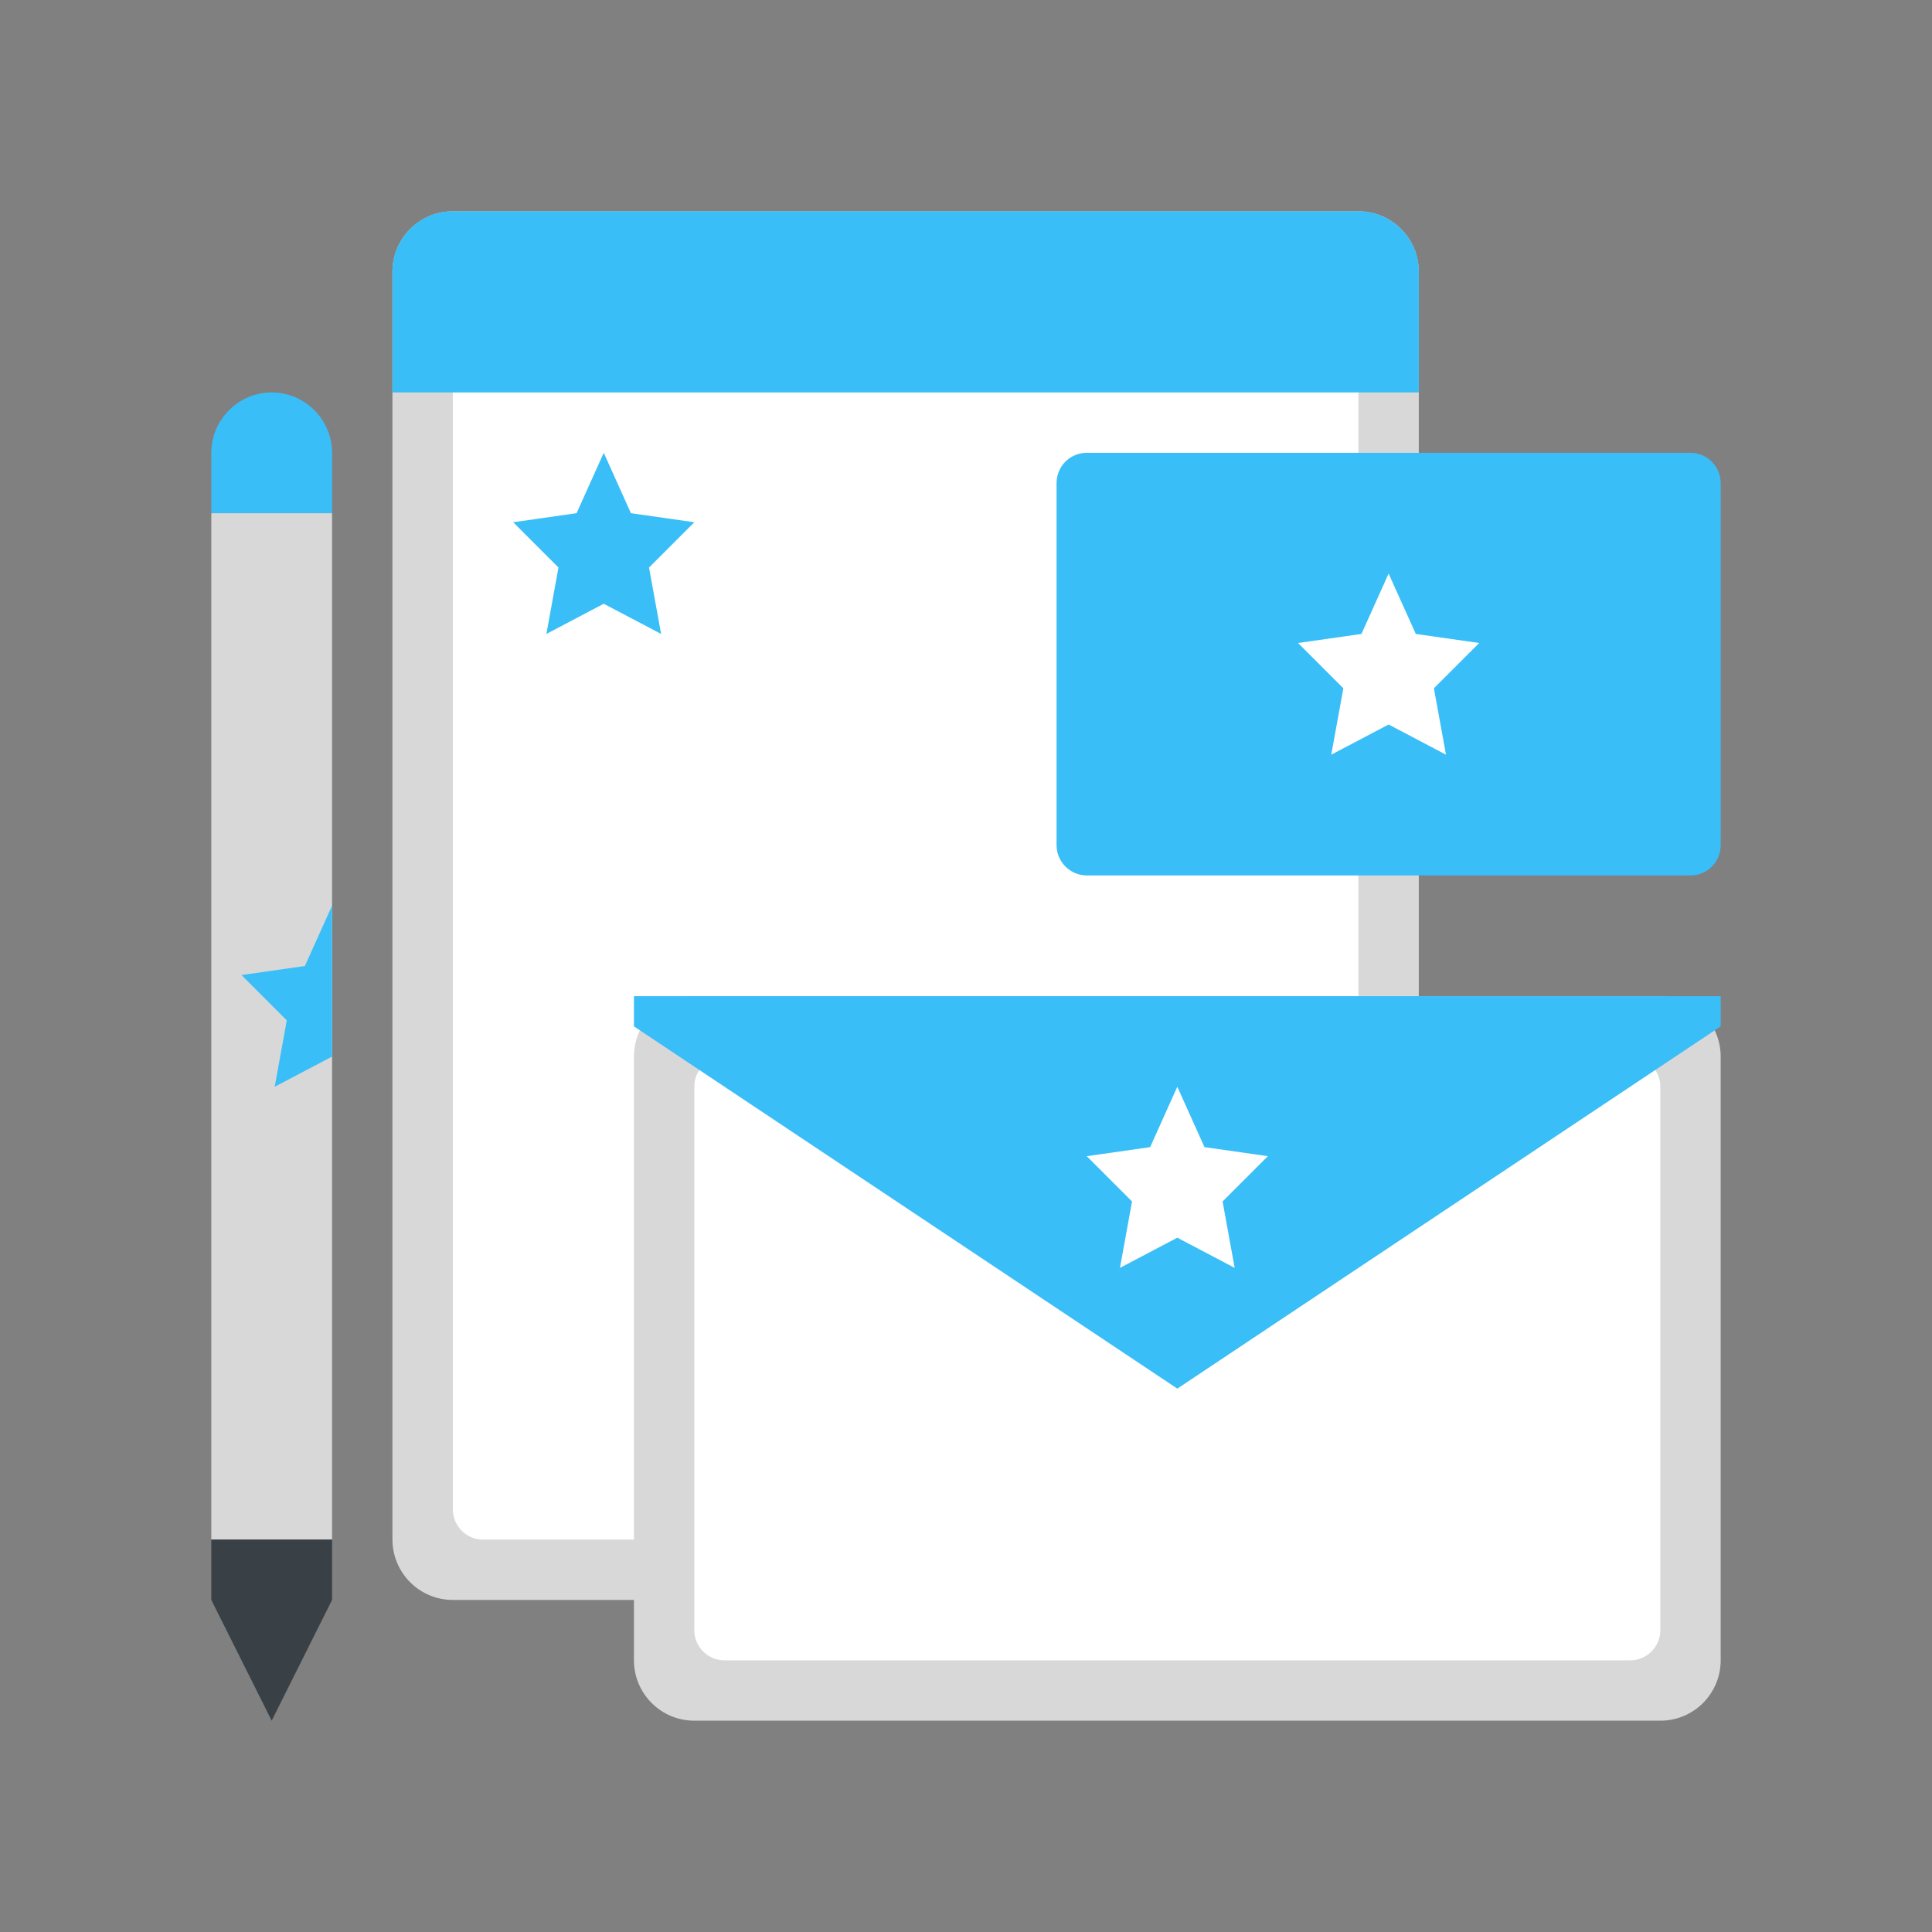 <?xml version="1.0" encoding="UTF-8" standalone="no"?>
<svg width="64px" height="64px" viewBox="0 0 64 64" version="1.1" xmlns="http://www.w3.org/2000/svg" xmlns:xlink="http://www.w3.org/1999/xlink">
    <rect x="0" y="0" width="64" height="64" fill="#808080" stroke="none"/>
    <!-- Generator: Sketch 3.6.1 (26313) - http://www.bohemiancoding.com/sketch -->
    <title>icons/skills/id-129</title>
    <desc>Created with Sketch.</desc>
    <defs></defs>
    <g id="Skills---Design" stroke="none" stroke-width="1" fill="none" fill-rule="evenodd">
        <g id="icons/skills/id-129">
            <g id="Group" transform="translate(7, 13)">
                <rect id="Rectangle-66" fill="#D8D8D8" x="0" y="4" width="4" height="34"></rect>
                <path d="M0,40 L0,38 L4,38 L4,40 L2,44 L0,40 Z" id="Shape" fill="#394146"></path>
                <path d="M0,4 L0,2 C0,0.9 0.9,0 2,0 C3.1,0 4,0.9 4,2 L4,4 L0,4 Z" id="Shape" fill="#39BEF8"></path>
                <path d="M4,17 L4,22 L2.1,23 L2.5,20.8 L1,19.3 L3.1,19 L4,17 Z" id="Shape" fill="#39BEF8"></path>
            </g>
            <g id="Group-2" transform="translate(13, 7)">
                <path d="M0,2.006 C0,0.898 0.892,0 2,0 L32,0 C33.105,0 34,0.898 34,2.006 L34,43.994 C34,45.102 33.108,46 32,46 L2,46 C0.895,46 0,45.102 0,43.994 L0,2.006 L0,2.006 Z" id="Rectangle-67" fill="#D8D8D8"></path>
                <path d="M2,5.009 C2,4.452 2.447,4 2.998,4 L31.002,4 C31.553,4 32,4.449 32,5.009 L32,42.991 C32,43.548 31.553,44 31.002,44 L2.998,44 C2.447,44 2,43.551 2,42.991 L2,5.009 L2,5.009 Z" id="Rectangle-67" fill="#FFFFFF"></path>
                <path d="M0,1.998 C0,0.894 0.892,0 2,0 L32,0 C33.105,0 34,0.898 34,1.998 L34,6 L0,6 L0,1.998 L0,1.998 Z" id="Rectangle-path" fill="#39BEF8"></path>
                <path d="M7,8 L7.9,10 L10,10.3 L8.5,11.8 L8.9,14 L7,13 L5.1,14 L5.5,11.8 L4,10.3 L6.1,10 L7,8 Z" id="Shape" fill="#39BEF8"></path>
            </g>
            <g id="Group-3" transform="translate(21, 33)">
                <path d="M0,2.005 C0,0.898 0.89,0 2,0 L34,0 C35.105,0 36,0.897 36,2.005 L36,21.995 C36,23.102 35.11,24 34,24 L2,24 C0.895,24 0,23.103 0,21.995 L0,2.005 L0,2.005 Z" id="Rectangle-67" fill="#D8D8D8"></path>
                <path d="M2,2.992 C2,2.444 2.452,2 2.993,2 L33.007,2 C33.556,2 34,2.455 34,2.992 L34,21.008 C34,21.556 33.548,22 33.007,22 L2.993,22 C2.444,22 2,21.545 2,21.008 L2,2.992 L2,2.992 Z" id="Rectangle-67" fill="#FFFFFF"></path>
                <path d="M0,1 L0,0 L36,0 L36,1 L18,13 L0,1 Z" id="Shape" fill="#39BEF8"></path>
                <path d="M18,3 L18.9,5 L21,5.3 L19.5,6.8 L19.9,9 L18,8 L16.1,9 L16.5,6.8 L15,5.3 L17.1,5 L18,3 Z" id="Shape" fill="#FFFFFF"></path>
            </g>
            <g id="Group" transform="translate(35, 15)">
                <path d="M0,1.007 C0,0.451 0.439,0 1.002,0 L20.998,0 C21.551,0 22,0.45 22,1.007 L22,12.993 C22,13.549 21.561,14 20.998,14 L1.002,14 C0.449,14 0,13.55 0,12.993 L0,1.007 L0,1.007 Z" id="Rectangle-path" fill="#39BEF8"></path>
                <path d="M11,4 L11.9,6 L14,6.3 L12.5,7.8 L12.9,10 L11,9 L9.1,10 L9.5,7.8 L8,6.3 L10.1,6 L11,4 Z" id="Shape" fill="#FFFFFF"></path>
            </g>
        </g>
    </g>
</svg>